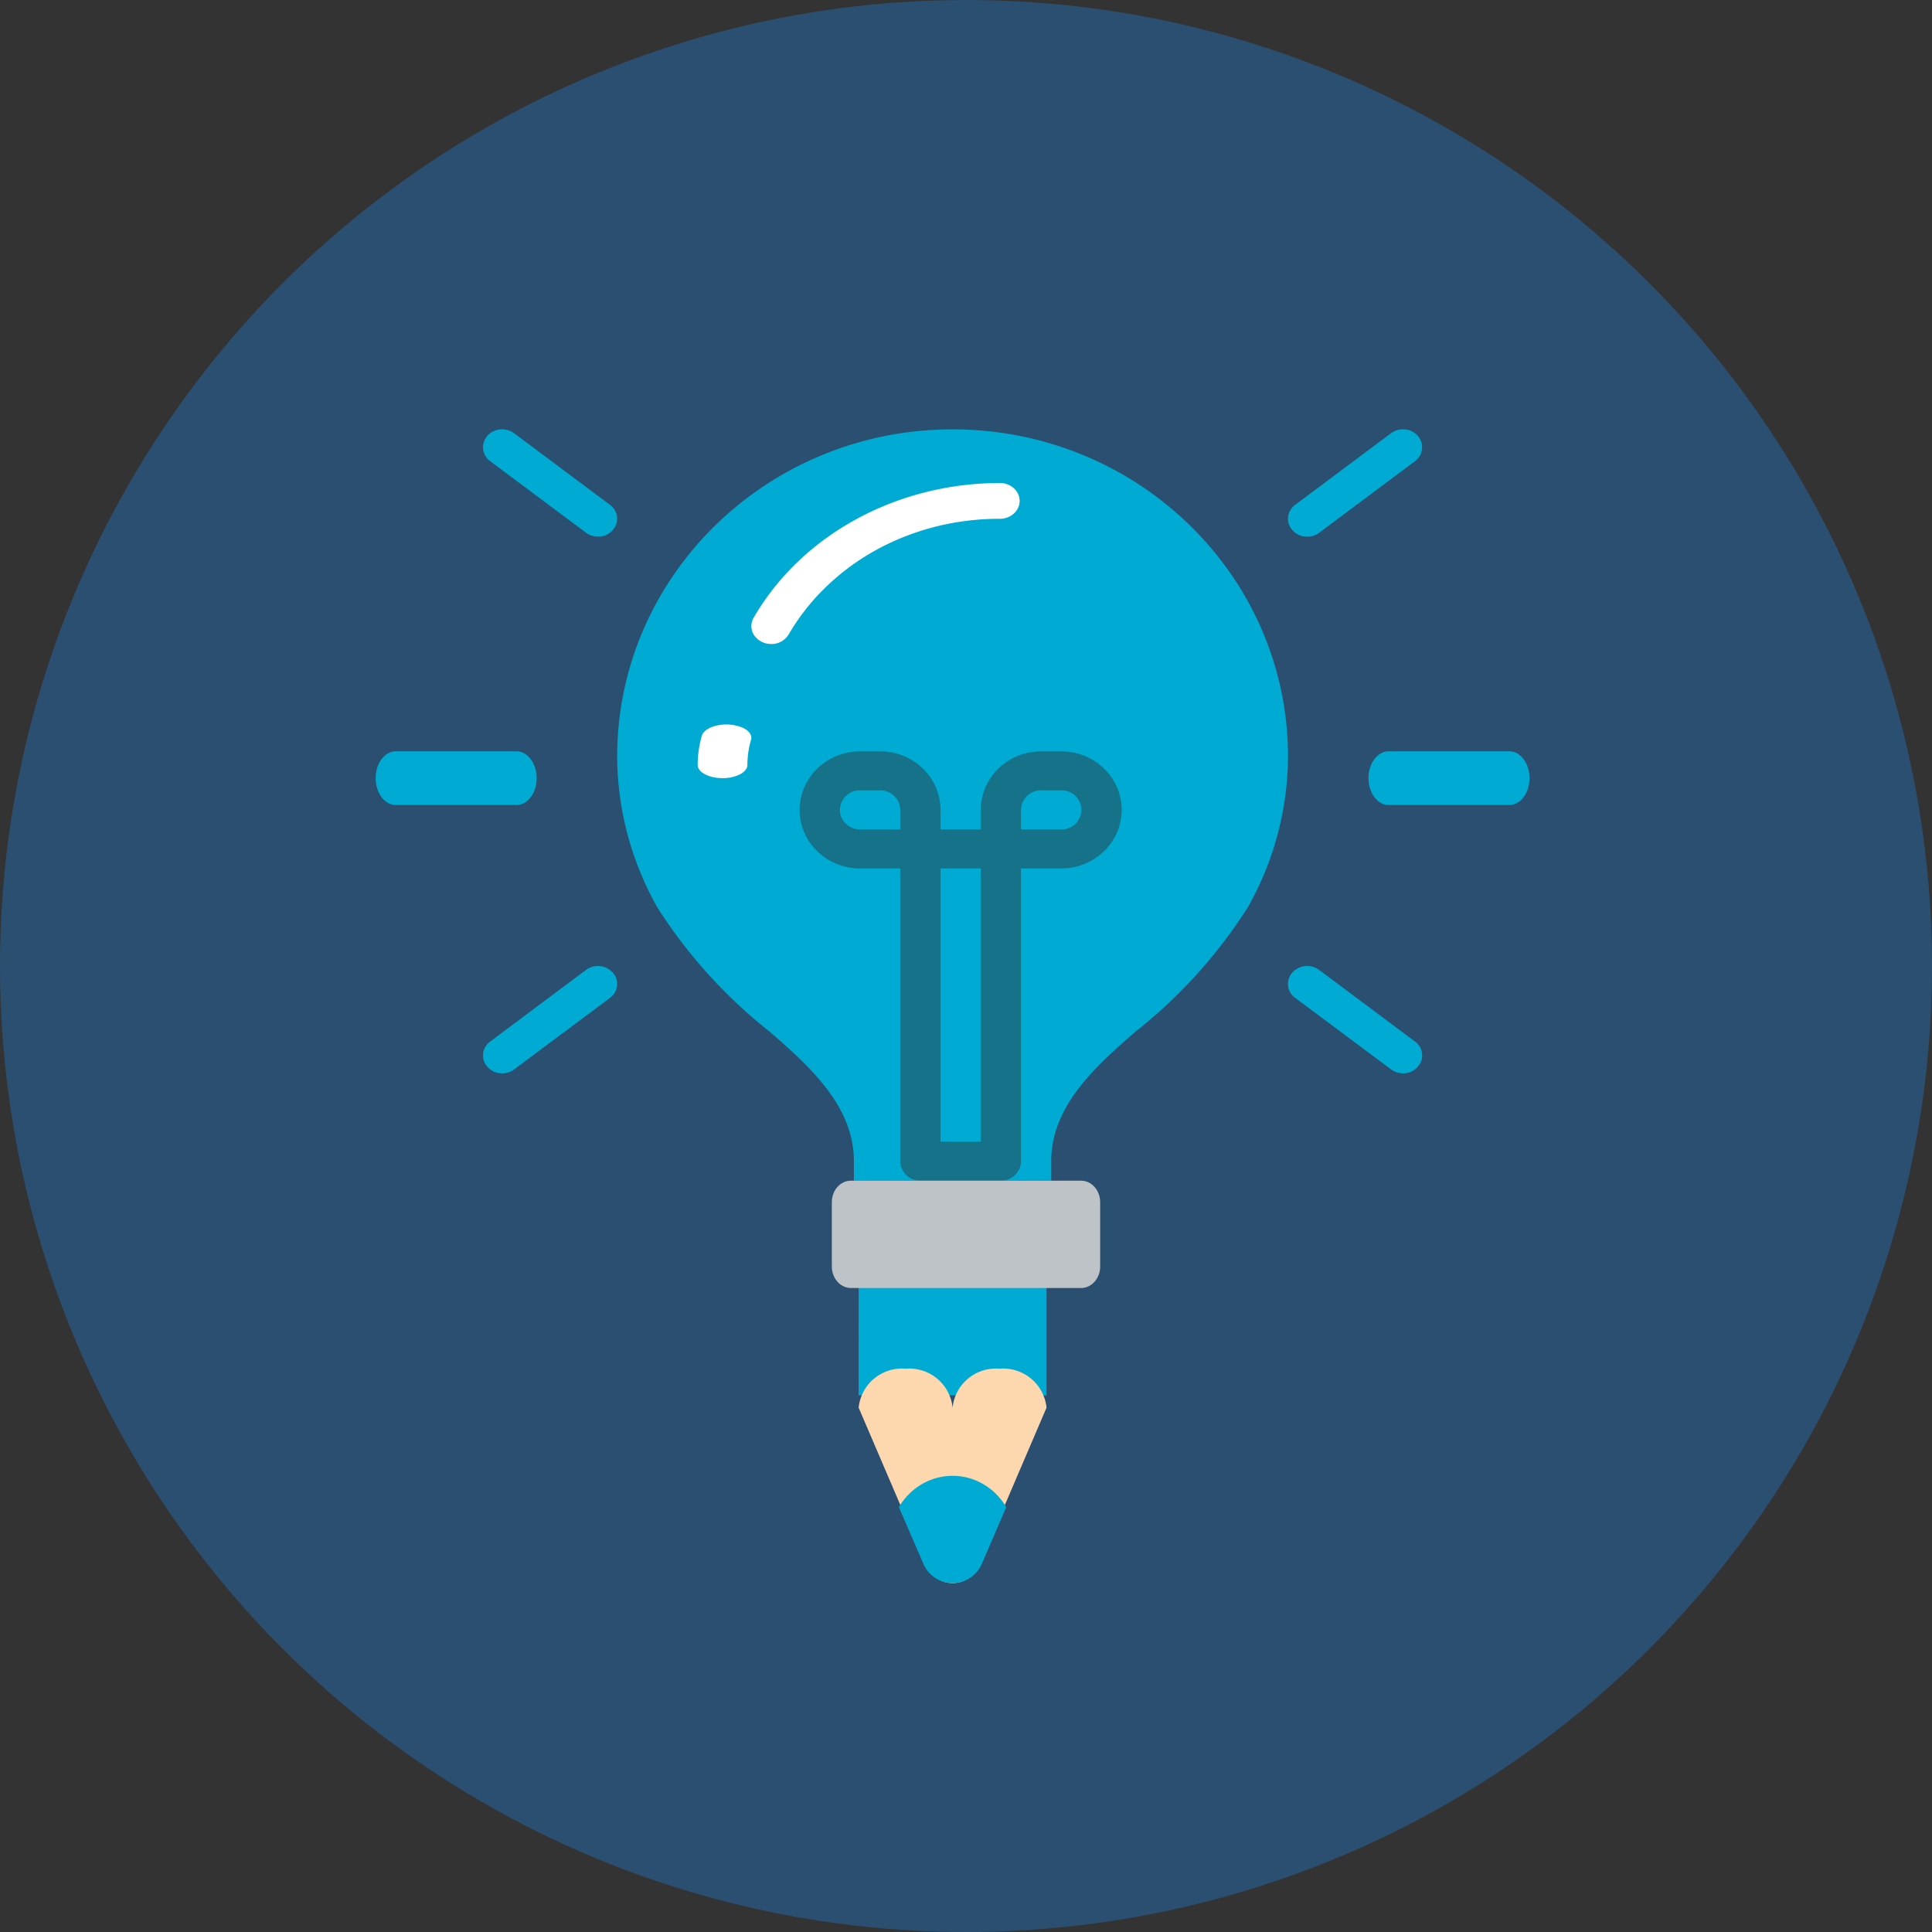 <svg xmlns="http://www.w3.org/2000/svg" width="34" height="34" viewBox="0 0 34 34">
    <rect x="0" y="0" width="34" height="34" fill="#333333" stroke="none"/>
    <g fill="none" fill-rule="evenodd">
        <circle cx="17" cy="17" r="17" fill="#2B4F70" fill-rule="nonzero"/>
        <g fill-rule="nonzero">
            <path fill="#00ABD3" d="M18.5 20.777v-.368c.015-.961.785-1.642 1.463-2.238a8.827 8.827 0 0 0 1.996-2.203 5.443 5.443 0 0 0 .708-2.65c0-3.182-2.643-5.762-5.903-5.762s-5.903 2.58-5.903 5.763c.005.927.248 1.838.707 2.65a8.827 8.827 0 0 0 1.997 2.203c.677.595 1.447 1.275 1.462 2.238v.368l3.473-.001z"/>
            <path fill="#FFF" d="M13.57 11.333a.358.358 0 0 1-.297-.152.289.289 0 0 1-.011-.308c.843-1.457 2.513-2.371 4.334-2.373.192 0 .348.141.348.315 0 .174-.156.315-.348.315-1.11-.003-2.176.395-2.96 1.106a3.846 3.846 0 0 0-.756.928.355.355 0 0 1-.31.17zM12.716 13.694c-.242 0-.438-.104-.438-.233 0-.169.024-.337.071-.504.019-.085.122-.158.271-.19a.76.76 0 0 1 .442.036c.124.054.182.14.153.224-.041.144-.062.289-.062.434 0 .062-.046.121-.128.165a.675.675 0 0 1-.31.068z"/>
            <path fill="#157288" d="M17.614 20.778h-1.417a.349.349 0 0 1-.354-.344v-5.151h-.708c-.587 0-1.063-.461-1.063-1.03 0-.57.476-1.03 1.063-1.03h.354c.587 0 1.062.46 1.062 1.03v.343h.709v-.343c0-.57.475-1.03 1.062-1.03h.354c.587 0 1.063.46 1.063 1.03 0 .569-.476 1.03-1.063 1.03h-.708v5.151c0 .19-.158.344-.354.344zm-1.063-.687h.709v-4.808h-.709v4.808zm1.417-5.495h.708a.349.349 0 0 0 .355-.343.349.349 0 0 0-.355-.344h-.354a.349.349 0 0 0-.354.344v.343zm-2.833-.687a.349.349 0 0 0-.354.344c0 .19.158.343.354.343h.708v-.343a.349.349 0 0 0-.354-.344h-.354z"/>
            <path fill="#00ABD3" d="M15.111 21.722h3.306v2.834H15.11z"/>
            <path fill="#FDD7AD" d="M17.229 27.547l1.188-2.774a.765.765 0 0 0-.827-.686.765.765 0 0 0-.826.686.765.765 0 0 0-.827-.686.765.765 0 0 0-.826.686l1.188 2.774c.082.191.264.314.465.314a.508.508 0 0 0 .465-.314z"/>
            <path fill="#00ABD3" d="M10.524 9.444a.352.352 0 0 1-.211-.069L8.627 8.116a.305.305 0 0 1-.123-.293.32.32 0 0 1 .21-.246.357.357 0 0 1 .334.048l1.686 1.259a.302.302 0 0 1 .108.35.337.337 0 0 1-.318.21zM8.837 18.889a.337.337 0 0 1-.318-.21.302.302 0 0 1 .108-.35l1.686-1.26a.354.354 0 0 1 .474.05.301.301 0 0 1-.052.442L9.048 18.82a.353.353 0 0 1-.21.069zM9.09 14.167H6.965c-.195 0-.354-.212-.354-.473 0-.26.159-.472.354-.472H9.09c.196 0 .354.212.354.472 0 .261-.158.473-.354.473zM23.004 9.444a.337.337 0 0 1-.318-.21.302.302 0 0 1 .107-.35l1.687-1.26a.357.357 0 0 1 .333-.047.32.32 0 0 1 .21.246.305.305 0 0 1-.122.293l-1.686 1.26a.353.353 0 0 1-.21.068zM24.69 18.889a.353.353 0 0 1-.21-.07l-1.687-1.258a.301.301 0 0 1-.052-.443.354.354 0 0 1 .474-.049l1.686 1.26a.302.302 0 0 1 .108.35.337.337 0 0 1-.319.21zM26.562 14.167h-2.124c-.196 0-.355-.212-.355-.473 0-.26.159-.472.355-.472h2.124c.196 0 .355.212.355.472 0 .261-.159.473-.355.473z"/>
            <path fill="#BDC3C7" d="M14.976 20.778h4.048c.186 0 .337.169.337.378v1.133c0 .209-.15.378-.337.378h-4.048c-.186 0-.337-.17-.337-.378v-1.133c0-.21.15-.378.337-.378z"/>
            <path fill="#00ABD3" d="M17.708 26.524l-.428.993a.565.565 0 0 1-.516.344.565.565 0 0 1-.516-.344l-.429-.993c.2-.342.558-.552.945-.552.387 0 .745.21.944.552z"/>
        </g>
    </g>
</svg>
